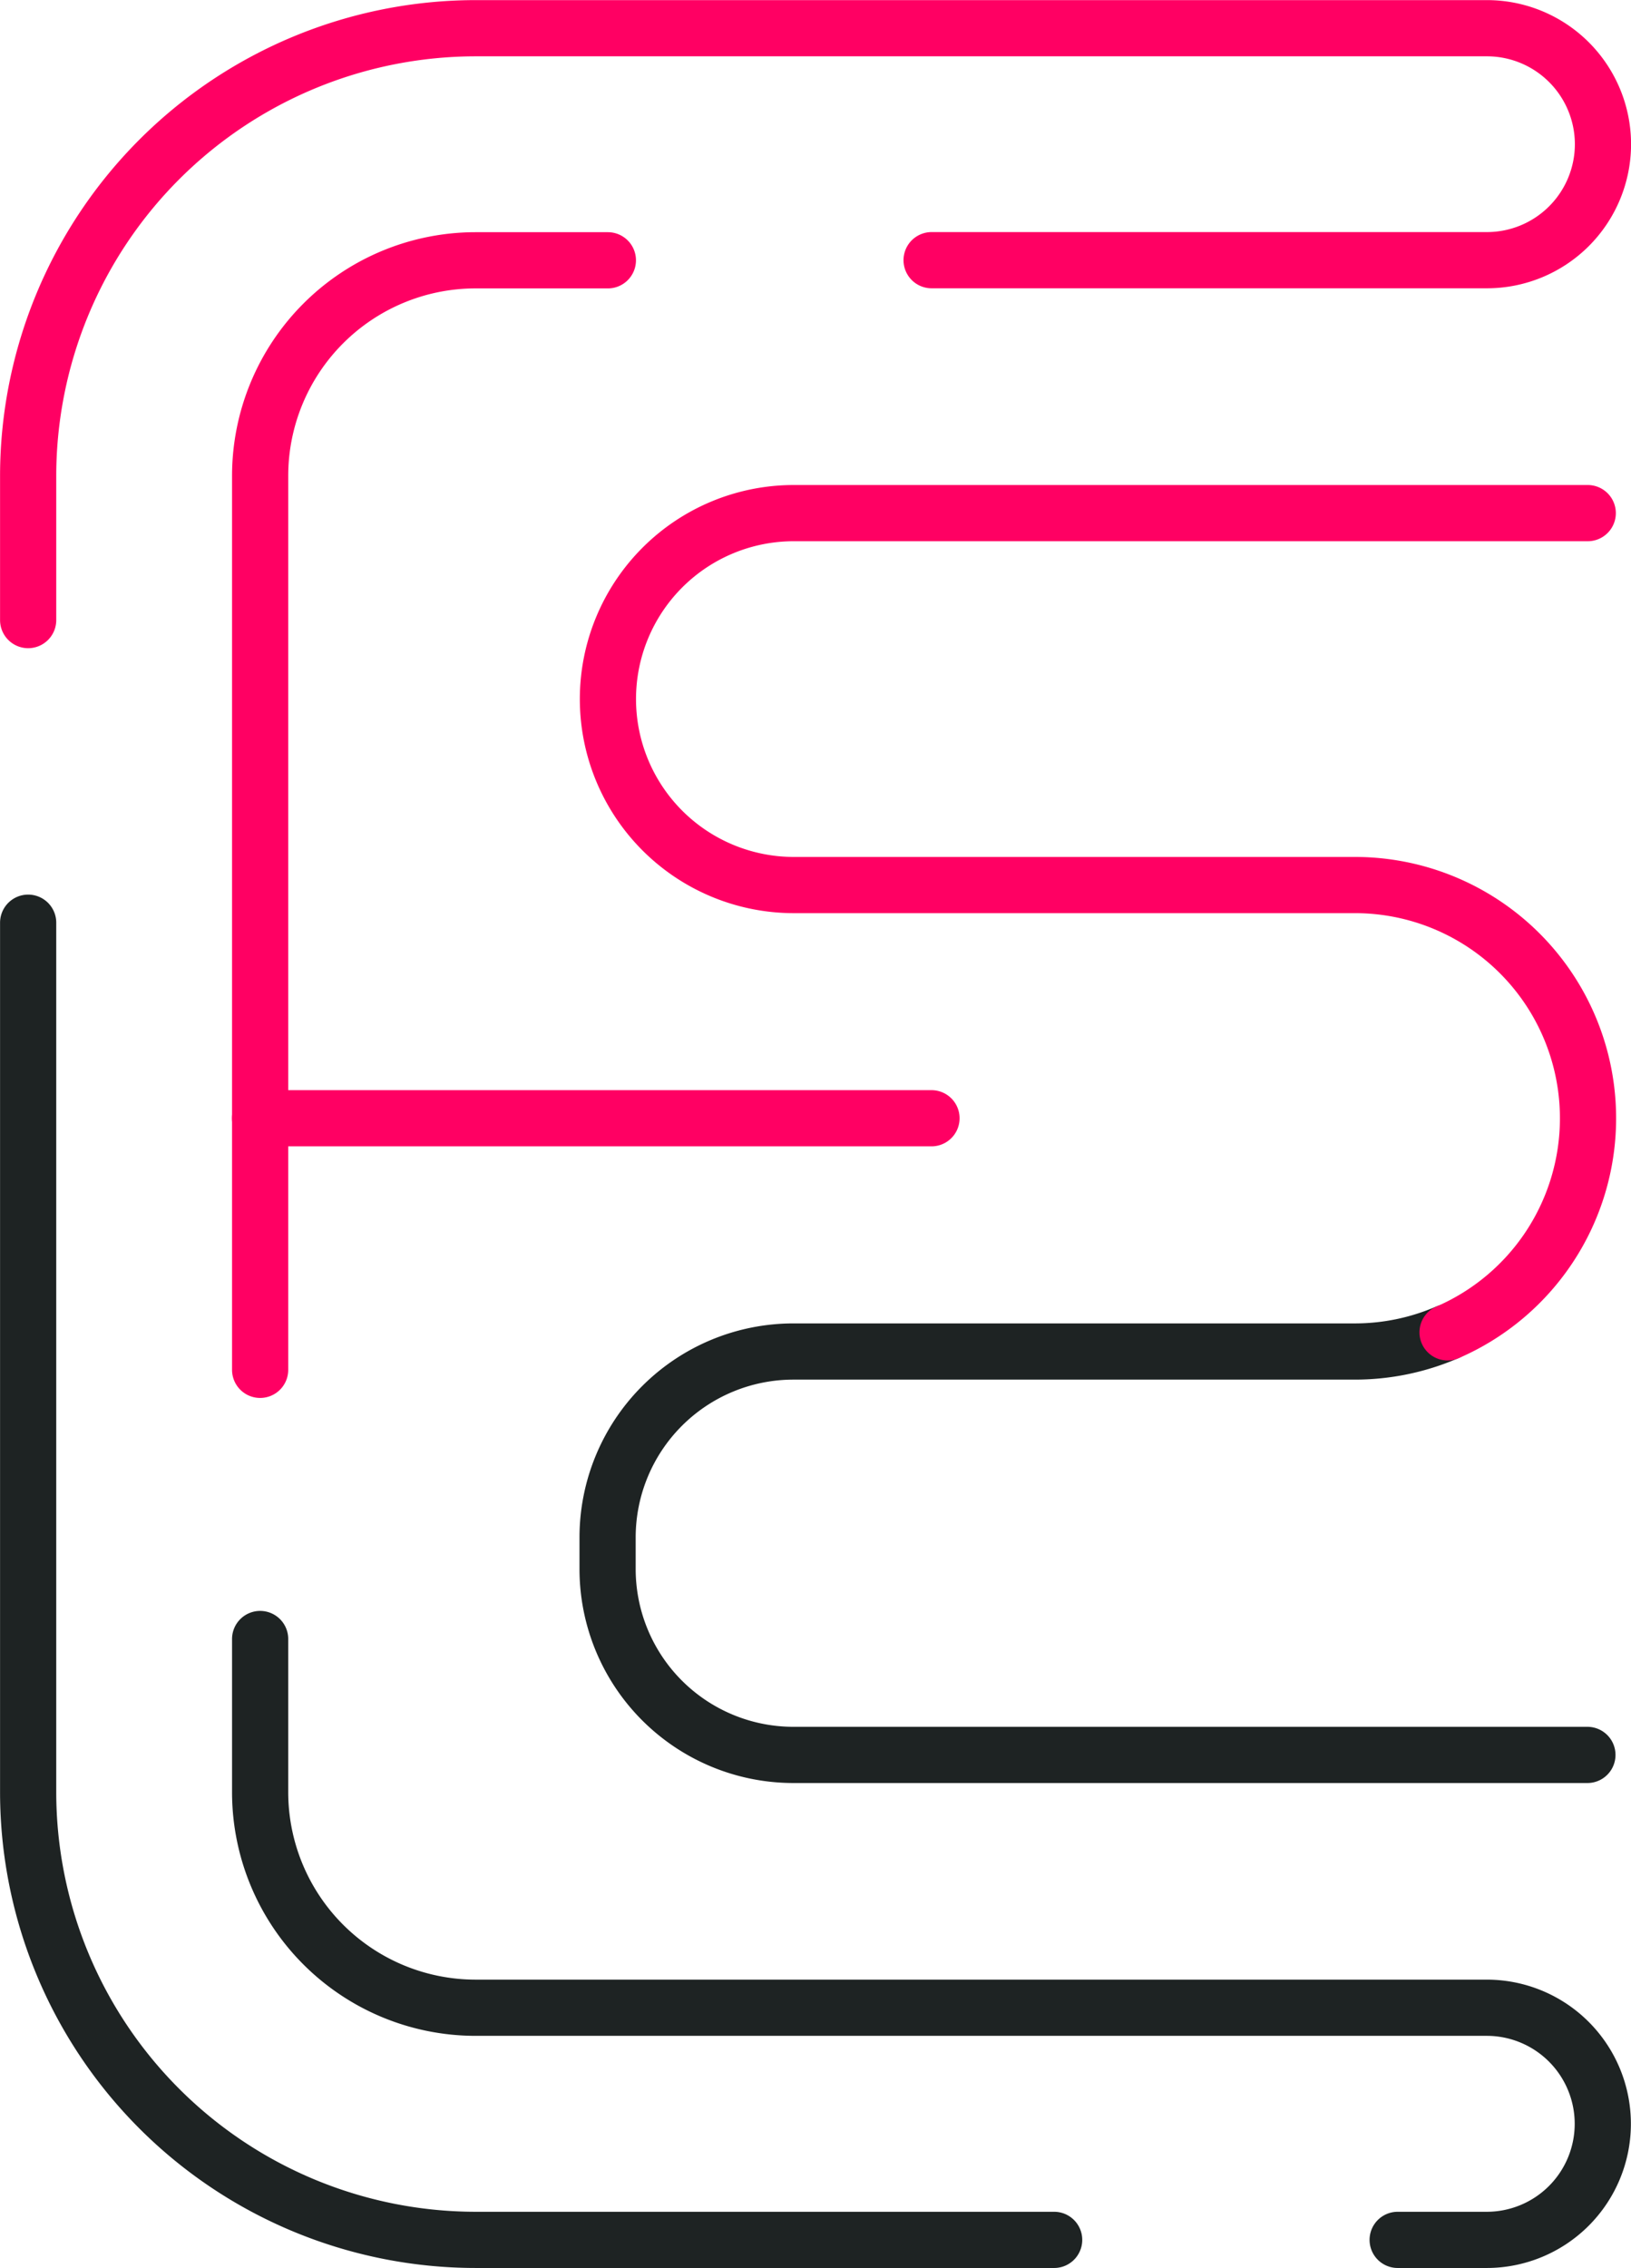 <svg xmlns="http://www.w3.org/2000/svg" width="29.029" height="40.35" viewBox="0 0 29.029 40.35">
  <g id="_48x48_Dark_Logo" data-name="48x48_Dark_Logo" transform="translate(-7296.164 677.064)">
    <g id="g120" transform="translate(7306.983 -653.36)">
      <path id="path122" d="M-30.545,0A4.135,4.135,0,0,1-32.2.341h-9.982a3.308,3.308,0,0,0-3.308,3.308V4.21a3.308,3.308,0,0,0,3.308,3.308h14.131" transform="translate(45.485)" fill="none" stroke="#1e2323" stroke-linecap="round" stroke-linejoin="round" stroke-miterlimit="10" stroke-width="1"/>
    </g>
    <g id="g124" transform="translate(7306.983 -667.935)">
      <path id="path126" d="M-35.655,0H-49.786a3.308,3.308,0,0,0-3.308,3.308,3.309,3.309,0,0,0,3.308,3.309H-39.8a4.149,4.149,0,0,1,4.15,4.15,4.15,4.15,0,0,1-2.5,3.808" transform="translate(53.095)" fill="none" stroke="#ff0063" stroke-linecap="round" stroke-linejoin="round" stroke-miterlimit="10" stroke-width="1"/>
    </g>
    <g id="g128" transform="translate(7296.665 -660.648)">
      <path id="path130" d="M-37.334-47.912h-10.3a7.97,7.97,0,0,1-7.961-7.962V-71.346" transform="translate(55.595 71.346)" fill="none" stroke="#1e2323" stroke-linecap="round" stroke-linejoin="round" stroke-miterlimit="10" stroke-width="1"/>
    </g>
    <g id="g132" transform="translate(7300.794 -647.904)">
      <path id="path134" d="M0,0V2.728A3.836,3.836,0,0,0,3.832,6.56h18a2.065,2.065,0,0,1,0,4.13H20.246" fill="none" stroke="#1e2323" stroke-linecap="round" stroke-linejoin="round" stroke-miterlimit="10" stroke-width="1"/>
    </g>
    <g id="g136" transform="translate(7300.794 -672.433)">
      <path id="path138" d="M-12.654,0h-2.357a3.836,3.836,0,0,0-3.832,3.832V19.74" transform="translate(18.843)" fill="none" stroke="#ff0063" stroke-linecap="round" stroke-linejoin="round" stroke-miterlimit="10" stroke-width="1"/>
    </g>
    <g id="g140" transform="translate(7296.665 -676.564)">
      <path id="path142" d="M0-21.532V-24.1a7.971,7.971,0,0,1,7.962-7.962h18A2.065,2.065,0,0,1,28.029-30a2.065,2.065,0,0,1-2.065,2.065H16.08" transform="translate(0 32.064)" fill="none" stroke="#ff0063" stroke-linecap="round" stroke-linejoin="round" stroke-miterlimit="10" stroke-width="1"/>
    </g>
    <g id="g144" transform="translate(7300.794 -657.169)">
      <path id="path146" d="M-24.432,0h-11.95" transform="translate(36.381)" fill="none" stroke="#ff0063" stroke-linecap="round" stroke-linejoin="round" stroke-miterlimit="10" stroke-width="1"/>
    </g>
  </g>
</svg>
